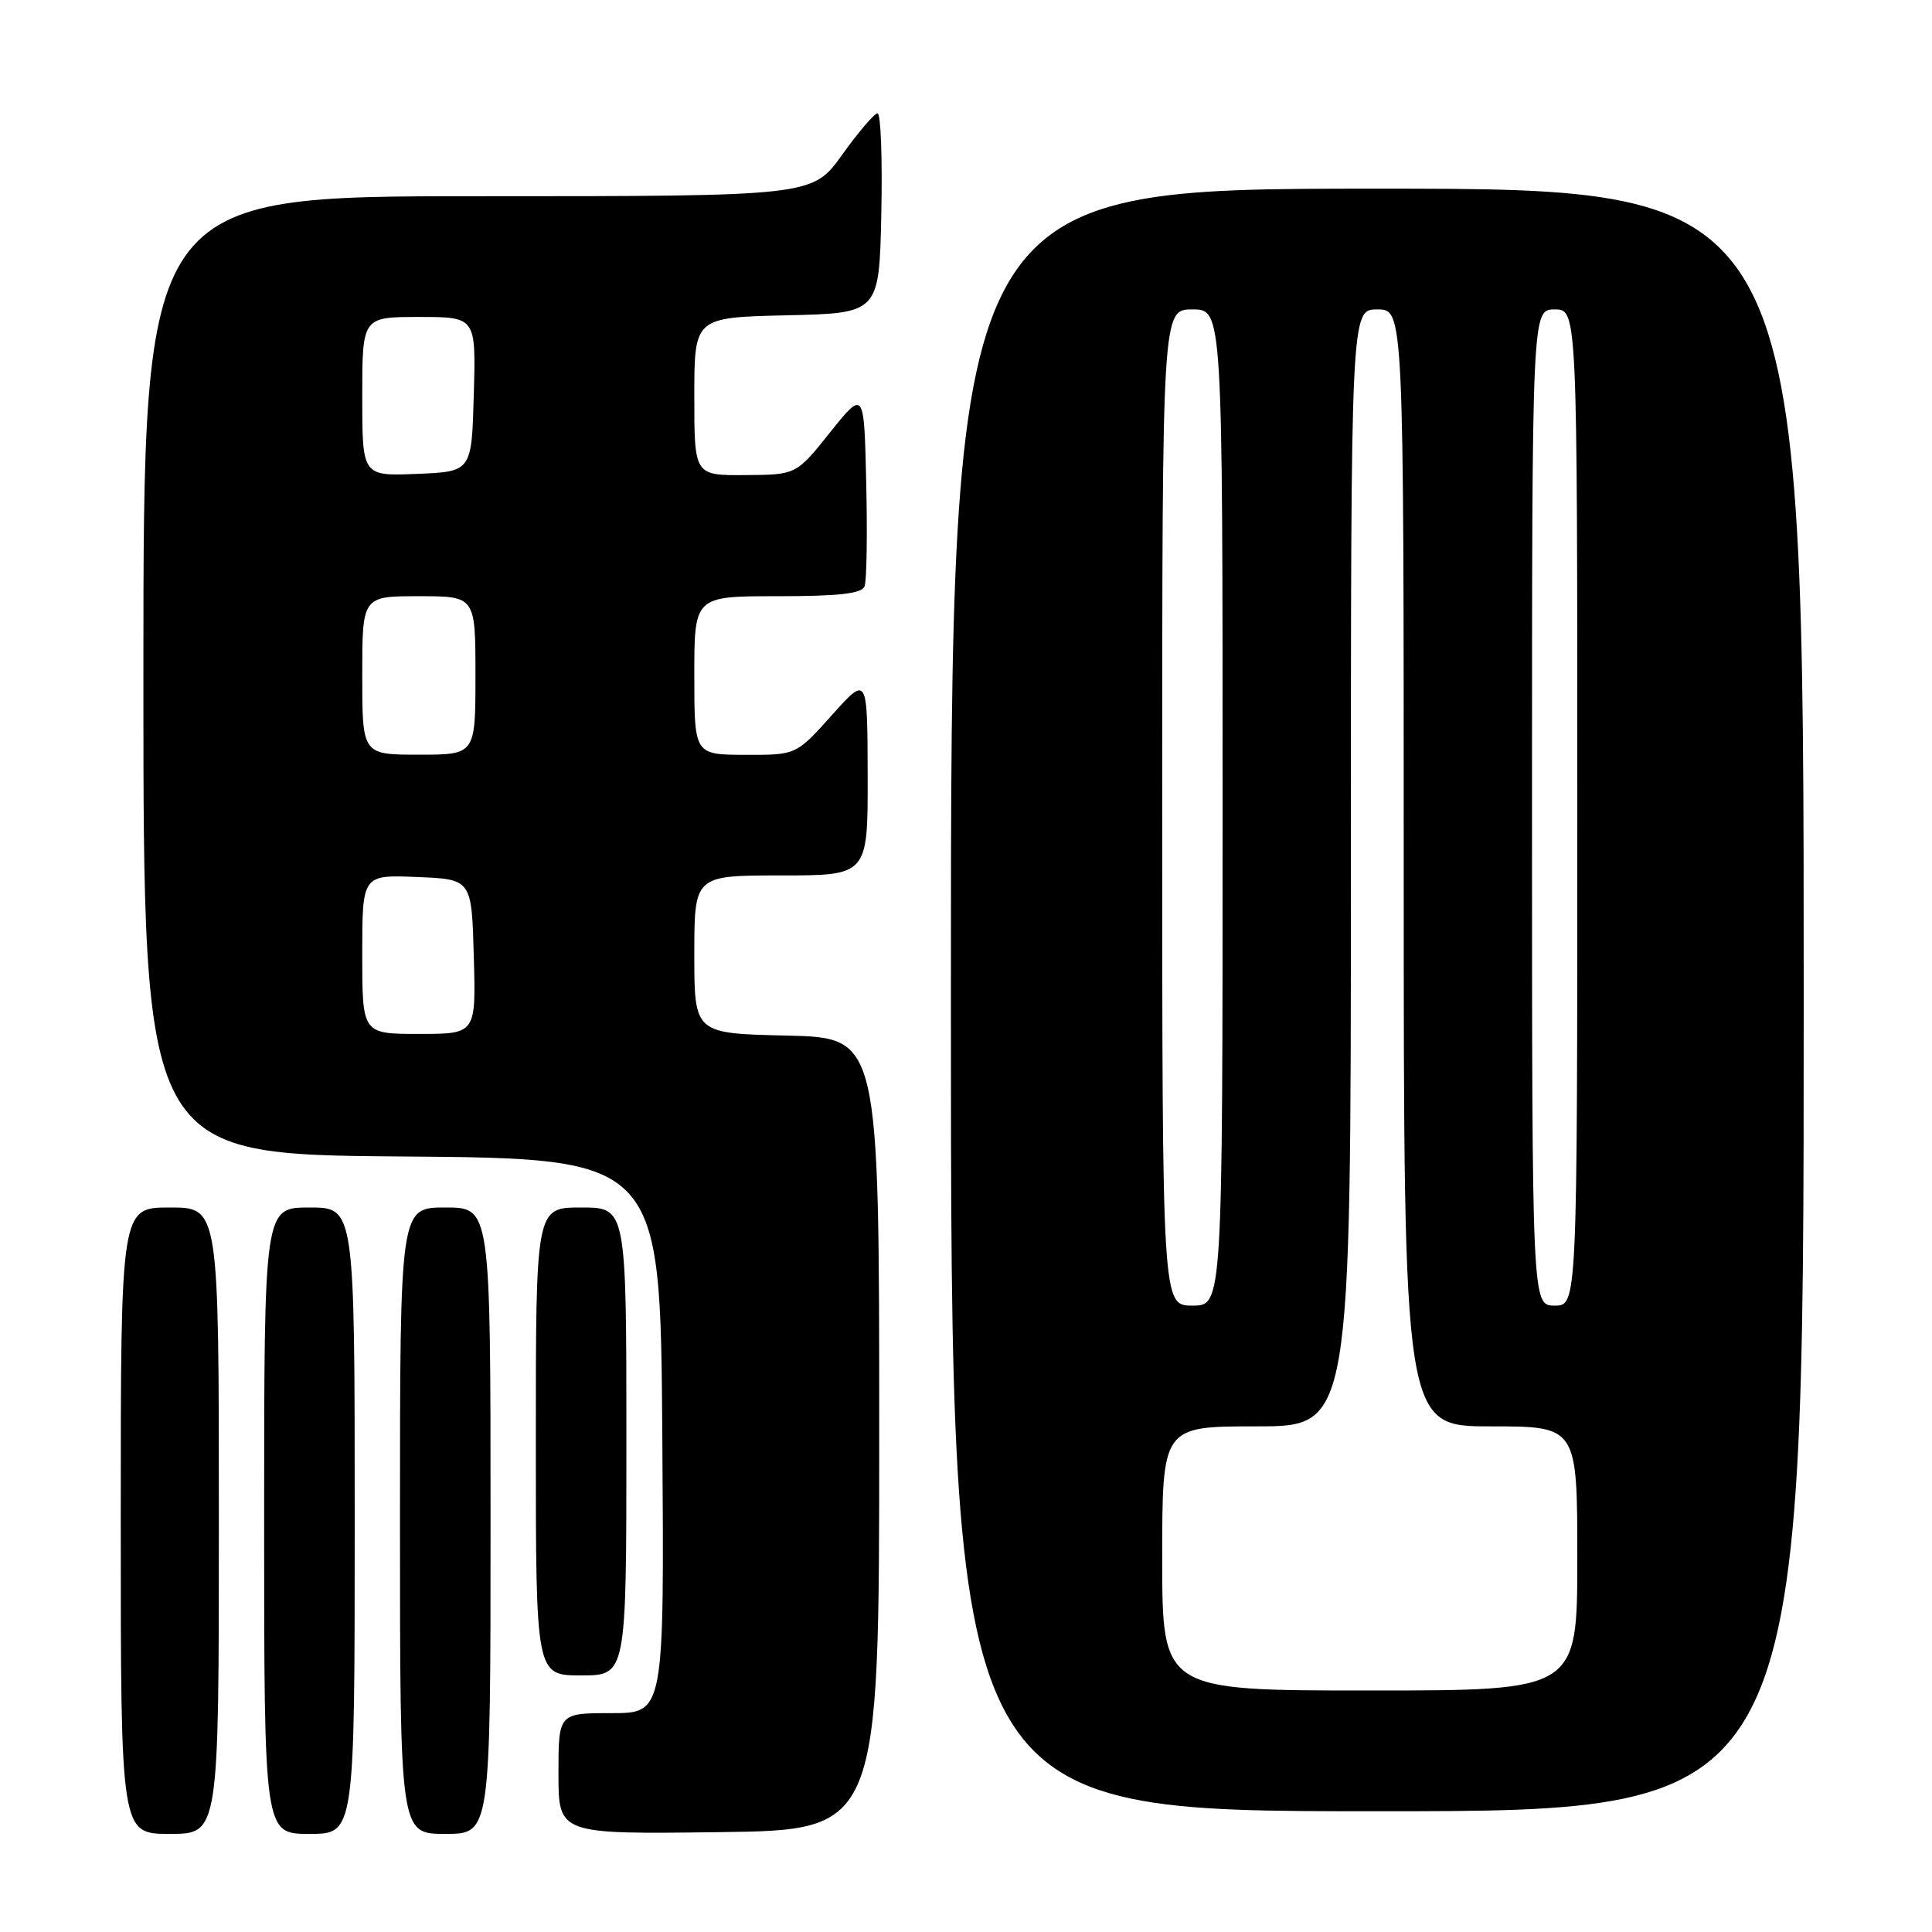 <?xml version="1.0" encoding="UTF-8" standalone="no"?>
<!DOCTYPE svg PUBLIC "-//W3C//DTD SVG 1.1//EN" "http://www.w3.org/Graphics/SVG/1.1/DTD/svg11.dtd" >
<svg xmlns="http://www.w3.org/2000/svg" xmlns:xlink="http://www.w3.org/1999/xlink" version="1.1" viewBox="0 0 256 256">
 <g >
 <path fill="currentColor"
d=" M 29.00 201.50 C 29.00 160.00 29.00 160.00 22.50 160.00 C 16.00 160.00 16.00 160.00 16.00 201.50 C 16.00 243.00 16.00 243.00 22.50 243.00 C 29.00 243.00 29.00 243.00 29.00 201.50 Z  M 47.00 201.50 C 47.00 160.00 47.00 160.00 41.00 160.00 C 35.00 160.00 35.00 160.00 35.00 201.50 C 35.00 243.00 35.00 243.00 41.00 243.00 C 47.00 243.00 47.00 243.00 47.00 201.50 Z  M 65.00 201.50 C 65.00 160.00 65.00 160.00 59.00 160.00 C 53.00 160.00 53.00 160.00 53.00 201.50 C 53.00 243.00 53.00 243.00 59.00 243.00 C 65.00 243.00 65.00 243.00 65.00 201.50 Z  M 116.50 190.00 C 116.50 137.50 116.50 137.50 104.25 137.22 C 92.00 136.94 92.00 136.94 92.00 126.47 C 92.00 116.00 92.00 116.00 103.50 116.00 C 115.00 116.00 115.00 116.00 114.97 102.75 C 114.94 89.50 114.94 89.50 110.22 94.77 C 105.50 100.04 105.50 100.04 98.75 100.02 C 92.00 100.00 92.00 100.00 92.00 89.50 C 92.00 79.00 92.00 79.00 103.03 79.00 C 111.18 79.00 114.19 78.66 114.56 77.69 C 114.84 76.98 114.94 70.82 114.78 64.02 C 114.50 51.66 114.50 51.66 110.00 57.28 C 105.50 62.91 105.50 62.91 98.75 62.95 C 92.00 63.00 92.00 63.00 92.00 52.53 C 92.00 42.06 92.00 42.06 104.25 41.78 C 116.50 41.50 116.50 41.50 116.78 28.25 C 116.93 20.96 116.71 15.01 116.28 15.02 C 115.85 15.03 113.73 17.51 111.58 20.52 C 107.65 26.00 107.65 26.00 63.33 26.00 C 19.00 26.00 19.00 26.00 19.00 89.49 C 19.00 152.97 19.00 152.97 53.25 153.24 C 87.50 153.50 87.50 153.50 87.76 190.25 C 88.02 227.00 88.02 227.00 81.01 227.00 C 74.00 227.00 74.00 227.00 74.00 235.02 C 74.00 243.04 74.00 243.04 95.25 242.77 C 116.50 242.50 116.50 242.50 116.50 190.00 Z  M 239.00 132.50 C 239.00 25.00 239.00 25.00 182.50 25.00 C 126.00 25.00 126.00 25.00 126.00 132.50 C 126.00 240.00 126.00 240.00 182.50 240.00 C 239.00 240.00 239.00 240.00 239.00 132.50 Z  M 83.00 191.00 C 83.00 160.00 83.00 160.00 77.00 160.00 C 71.00 160.00 71.00 160.00 71.00 191.00 C 71.00 222.00 71.00 222.00 77.00 222.00 C 83.00 222.00 83.00 222.00 83.00 191.00 Z  M 48.00 126.46 C 48.00 115.91 48.00 115.91 55.25 116.21 C 62.50 116.50 62.50 116.50 62.78 126.75 C 63.07 137.00 63.07 137.00 55.53 137.00 C 48.00 137.00 48.00 137.00 48.00 126.46 Z  M 48.00 89.50 C 48.00 79.00 48.00 79.00 55.50 79.00 C 63.00 79.00 63.00 79.00 63.00 89.50 C 63.00 100.00 63.00 100.00 55.50 100.00 C 48.00 100.00 48.00 100.00 48.00 89.50 Z  M 48.00 52.54 C 48.00 42.00 48.00 42.00 55.53 42.00 C 63.07 42.00 63.07 42.00 62.78 52.25 C 62.50 62.50 62.50 62.50 55.25 62.79 C 48.00 63.09 48.00 63.09 48.00 52.54 Z  M 154.00 206.50 C 154.00 189.00 154.00 189.00 166.50 189.00 C 179.00 189.00 179.00 189.00 179.00 115.00 C 179.00 41.00 179.00 41.00 182.50 41.00 C 186.00 41.00 186.00 41.00 186.00 115.00 C 186.00 189.00 186.00 189.00 197.50 189.00 C 209.00 189.00 209.00 189.00 209.00 206.50 C 209.00 224.00 209.00 224.00 181.50 224.00 C 154.00 224.00 154.00 224.00 154.00 206.50 Z  M 154.00 107.00 C 154.00 41.00 154.00 41.00 158.00 41.00 C 162.00 41.00 162.00 41.00 162.00 107.00 C 162.00 173.00 162.00 173.00 158.00 173.00 C 154.00 173.00 154.00 173.00 154.00 107.00 Z  M 203.00 107.00 C 203.00 41.00 203.00 41.00 206.00 41.00 C 209.00 41.00 209.00 41.00 209.00 107.00 C 209.00 173.00 209.00 173.00 206.00 173.00 C 203.00 173.00 203.00 173.00 203.00 107.00 Z "/>
</g>
</svg>